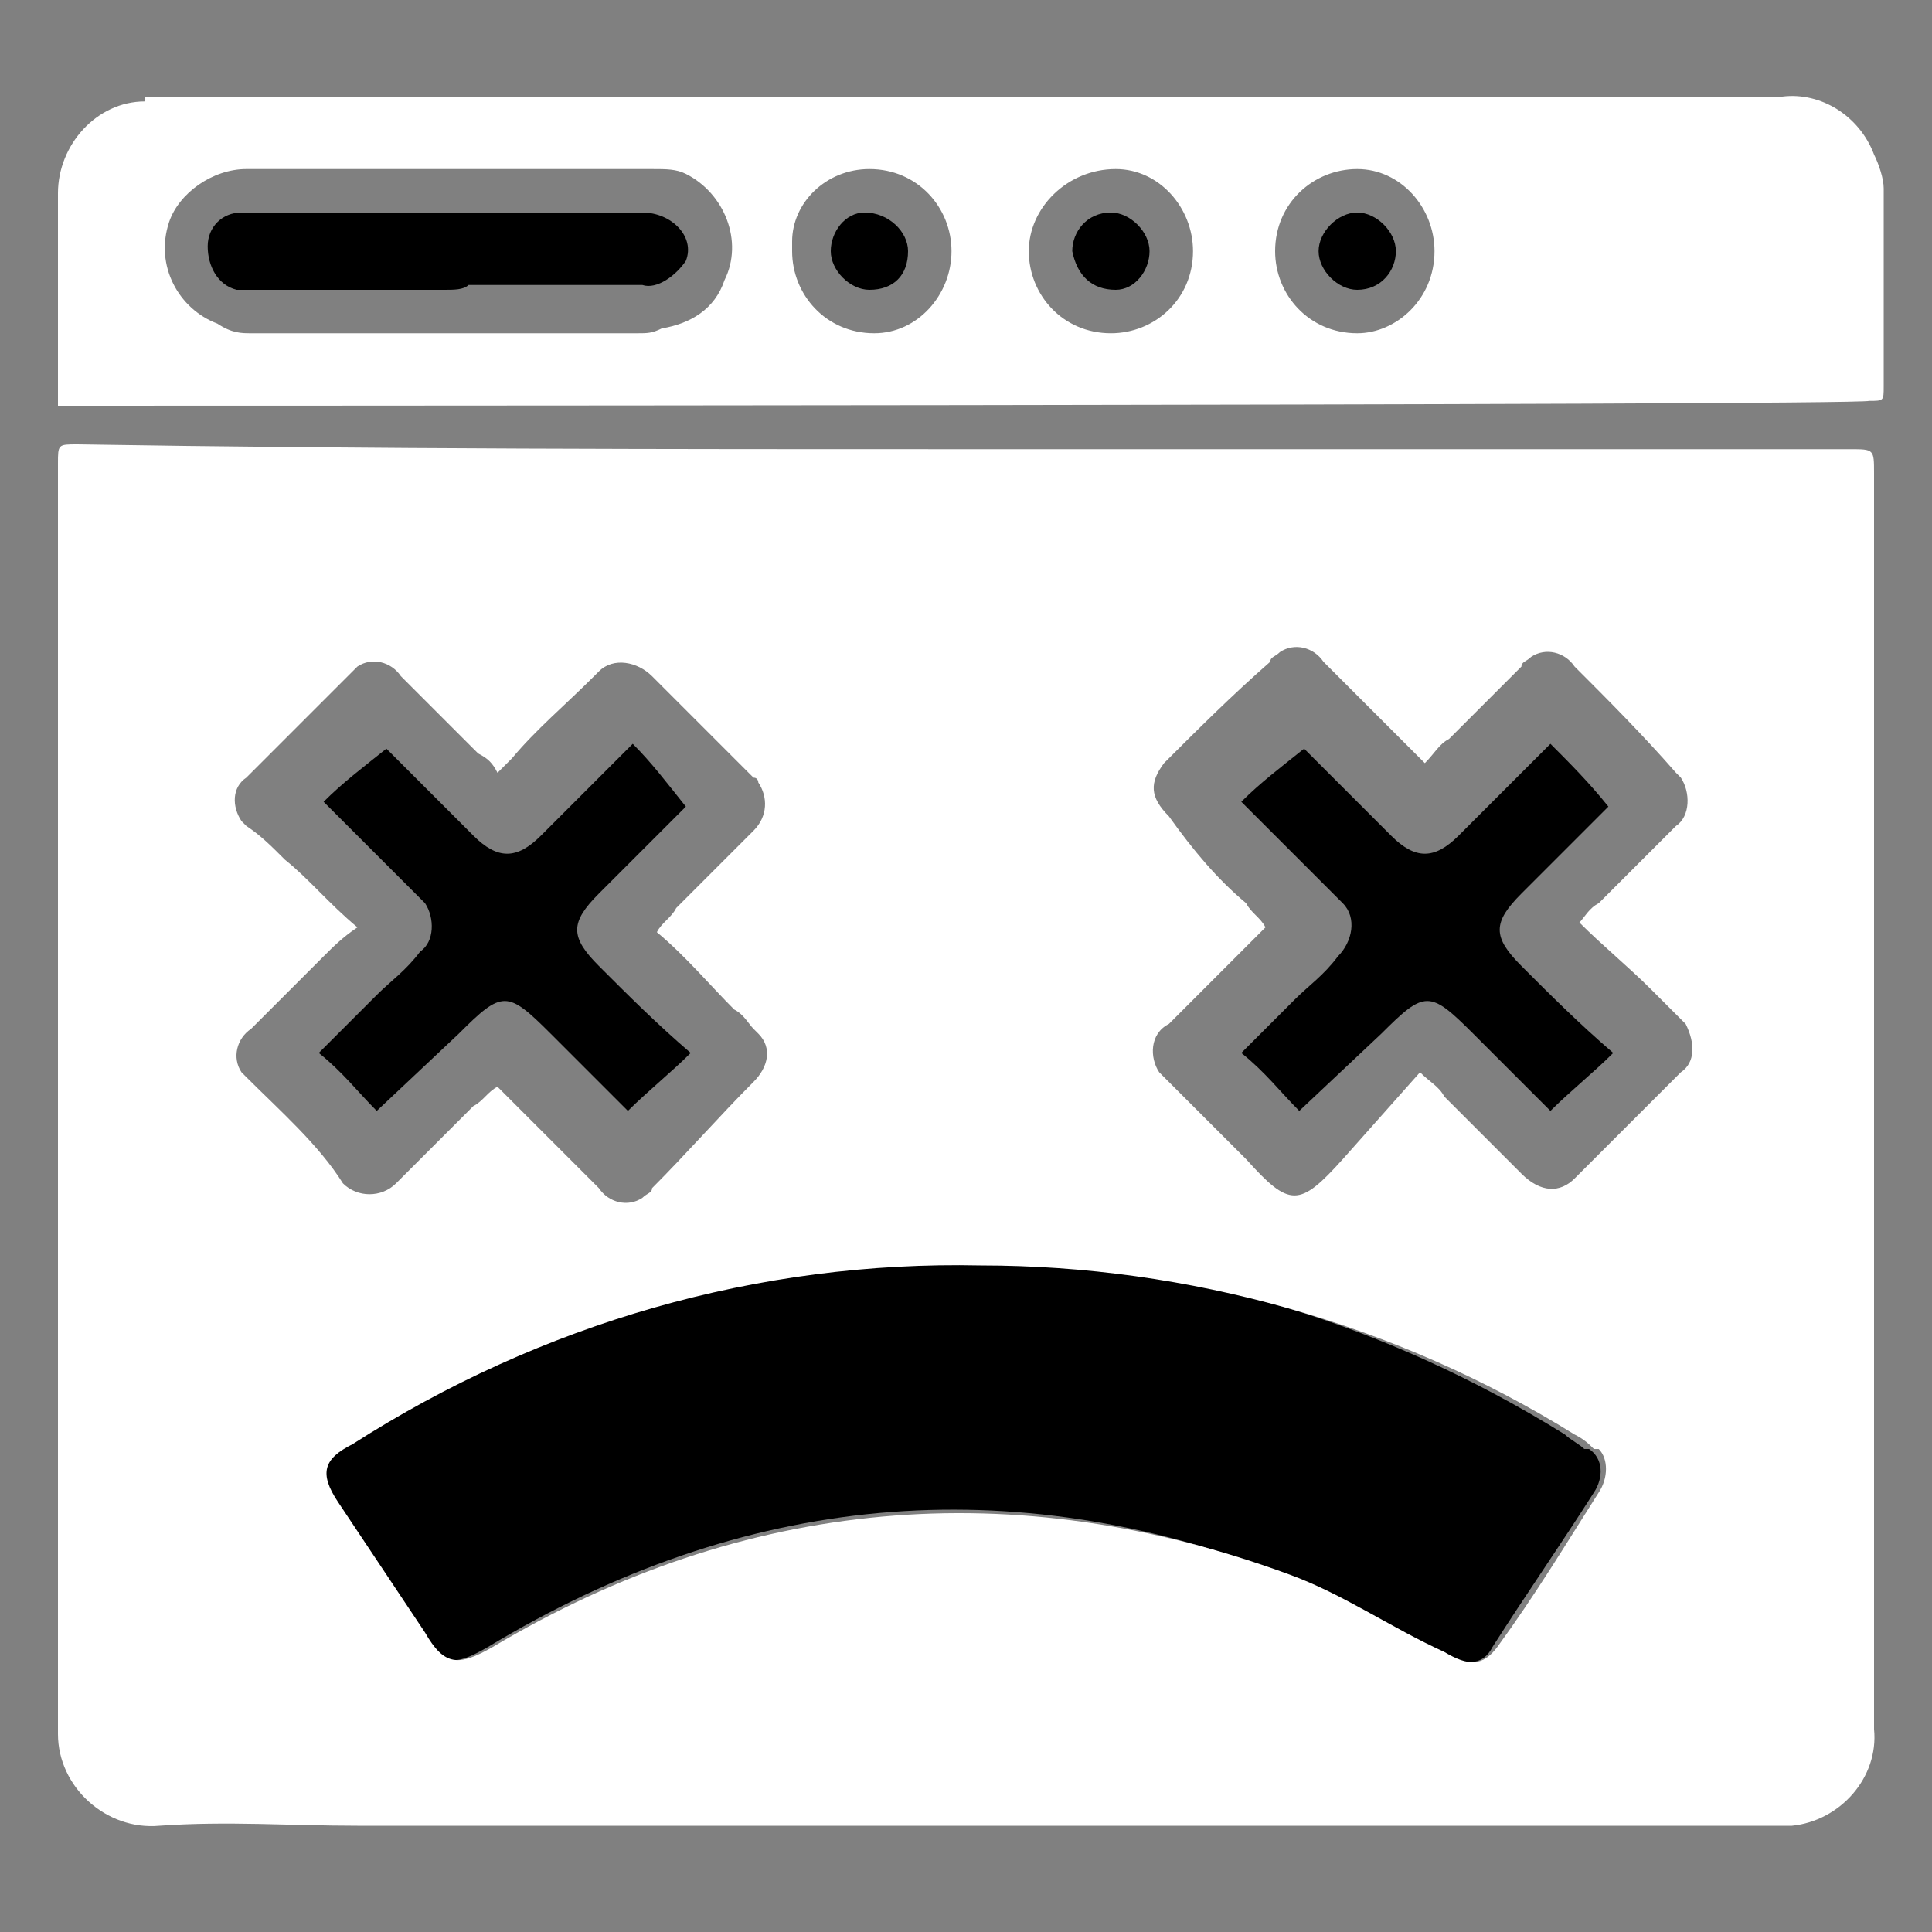 <?xml version="1.0" encoding="utf-8"?>
<!-- Generator: Adobe Illustrator 26.0.1, SVG Export Plug-In . SVG Version: 6.00 Build 0)  -->
<svg version="1.1" id="Слой_1" xmlns="http://www.w3.org/2000/svg" xmlns:xlink="http://www.w3.org/1999/xlink" x="0px" y="0px"
	 viewBox="0 0 40 40" style="enable-background:new 0 0 40 40;" xml:space="preserve">
<rect x="0" y="0" width="40" height="40" fill="#808080" stroke="none"/>
<style type="text/css">
	.st0{fill:#FFFFFF;}
</style>
<g>
	<path class="st0" d="M1.2,8.4V4C1.2,3,2,2.1,3,2.1C3,2,3,2,3.1,2h33.8c0.8-0.1,1.6,0.4,1.9,1.2C38.9,3.4,39,3.7,39,3.9V8
		c0,0.3,0,0.3-0.3,0.3C38.5,8.4,1.2,8.4,1.2,8.4z M9.3,3.5H5.1C4.4,3.5,3.7,4,3.5,4.6c-0.3,0.9,0.2,1.8,1,2.1C4.8,6.9,5,6.9,5.2,6.9
		h8c0.2,0,0.3,0,0.5-0.1c0.6-0.1,1.1-0.4,1.3-1C15.4,5,15,4,14.2,3.6c-0.2-0.1-0.4-0.1-0.7-0.1L9.3,3.5z M19.7,5.2
		c0-0.9-0.7-1.7-1.7-1.7l0,0c-0.9,0-1.6,0.7-1.6,1.5c0,0.1,0,0.1,0,0.2c0,0.9,0.7,1.7,1.7,1.7l0,0C19,6.9,19.7,6.1,19.7,5.2z
		 M21.3,5.2c0,0.9,0.7,1.7,1.7,1.7c0.9,0,1.7-0.7,1.7-1.7l0,0c0-0.9-0.7-1.7-1.6-1.7l0,0C22.1,3.5,21.3,4.3,21.3,5.2z M29.7,5.2
		c0-0.9-0.7-1.7-1.6-1.7l0,0c-0.9,0-1.7,0.7-1.7,1.7c0,0.9,0.7,1.7,1.7,1.7C28.9,6.9,29.7,6.2,29.7,5.2C29.7,5.3,29.7,5.2,29.7,5.2z
		"/>
	<path d="M9.2,6H5.3C5.2,6,5,6,4.9,6C4.5,5.9,4.3,5.5,4.3,5.1S4.6,4.4,5,4.4h8.3c0.6,0,1.1,0.5,0.9,1C14,5.7,13.6,6,13.3,5.9H9.7
		C9.6,6,9.4,6,9.2,6z"/>
	<path d="M18.8,5.2C18.8,5.7,18.5,6,18,6c-0.4,0-0.8-0.4-0.8-0.8s0.3-0.8,0.7-0.8l0,0C18.4,4.4,18.8,4.8,18.8,5.2z"/>
	<path d="M22.2,5.2c0-0.4,0.3-0.8,0.8-0.8l0,0c0.4,0,0.8,0.4,0.8,0.8S23.5,6,23.1,6l0,0C22.6,6,22.3,5.7,22.2,5.2z"/>
	<path d="M28.9,5.2c0,0.4-0.3,0.8-0.8,0.8l0,0c-0.4,0-0.8-0.4-0.8-0.8s0.4-0.8,0.8-0.8C28.5,4.4,28.9,4.8,28.9,5.2z"/>
	<path d="M6.9,31.1c0.6,0.9,1.2,1.8,1.8,2.7c0.5,0.7,0.7,0.7,1.4,0.3c5.3-3.2,10.8-3.7,16.5-1.5c1.1,0.4,2.1,1.1,3.2,1.6
		c0.5,0.3,0.9,0.3,1.1-0.1c0.7-1.1,1.4-2.1,2.1-3.2c0.2-0.3,0.2-0.7-0.1-0.9h-0.1c-0.1-0.1-0.3-0.2-0.4-0.3
		c-3.7-2.3-7.9-3.6-12.3-3.6c-4.6-0.1-9.1,1.2-13,3.7C6.6,30.1,6.6,30.5,6.9,31.1z"/>
	<path class="st0" d="M38.3,9.3H20c-6.1,0-12.3,0-18.4-0.1c-0.4,0-0.4,0-0.4,0.4v26.2v0.1c0,1.1,1,2,2.1,1.9c1.4-0.1,2.7,0,4.1,0
		h29.4c0.1,0,0.2,0,0.3,0c1-0.1,1.8-1,1.7-2v-26C38.8,9.3,38.8,9.3,38.3,9.3z M5.1,22.3L5,22.2c-0.2-0.3-0.1-0.7,0.2-0.9
		c0.5-0.5,1-1,1.5-1.5c0.2-0.2,0.4-0.4,0.7-0.6c-0.6-0.5-1-1-1.5-1.4c-0.3-0.3-0.5-0.5-0.8-0.7C5,17,5,17,5,17
		c-0.2-0.3-0.2-0.7,0.1-0.9l2.2-2.2l0.1-0.1c0.3-0.2,0.7-0.1,0.9,0.2l1.6,1.6c0.2,0.1,0.3,0.2,0.4,0.4c0.1-0.1,0.2-0.2,0.3-0.3
		c0.5-0.6,1.1-1.1,1.7-1.7l0.1-0.1c0.3-0.3,0.8-0.2,1.1,0.1l2.1,2.1c0.1,0,0.1,0.1,0.1,0.1c0.2,0.3,0.2,0.7-0.1,1L14,18.8
		c-0.1,0.2-0.3,0.3-0.4,0.5c0.6,0.5,1.1,1.1,1.6,1.6c0.2,0.1,0.3,0.3,0.4,0.4c0,0,0,0,0.1,0.1c0.3,0.3,0.2,0.7-0.1,1
		c-0.7,0.7-1.4,1.5-2.1,2.2c0,0.1-0.1,0.1-0.2,0.2c-0.3,0.2-0.7,0.1-0.9-0.2l-1.7-1.7l-0.4-0.4c-0.2,0.1-0.3,0.3-0.5,0.4l-1.6,1.6
		l0,0c-0.3,0.3-0.8,0.3-1.1,0C6.6,23.7,5.8,23,5.1,22.3z M33.1,30.9C32.4,32,31.8,33,31,34.1c-0.3,0.4-0.6,0.4-1.1,0.1
		c-1.1-0.5-2.1-1.2-3.2-1.6C21,30.5,15.4,31,10.2,34.1c-0.7,0.4-1,0.4-1.4-0.3C8.2,32.9,7.6,32,7,31.1c-0.4-0.6-0.3-0.9,0.3-1.2
		c3.9-2.5,8.4-3.8,13-3.7c4.3,0,8.6,1.2,12.3,3.5c0.2,0.1,0.3,0.2,0.4,0.3h0.1C33.3,30.2,33.3,30.6,33.1,30.9z M34.8,22.2l-2.2,2.2
		c-0.3,0.3-0.7,0.3-1.1-0.1l-1.6-1.6c-0.1-0.2-0.3-0.3-0.5-0.5L27.8,24c-0.9,1-1.1,1-2,0l-1.6-1.6c-0.1-0.1-0.1-0.1-0.2-0.2
		c-0.2-0.3-0.2-0.8,0.2-1c0.6-0.6,1.3-1.3,2-2c-0.1-0.2-0.3-0.3-0.4-0.5c-0.6-0.5-1.1-1.1-1.6-1.8c-0.4-0.4-0.4-0.7-0.1-1.1
		c0.7-0.7,1.4-1.4,2.2-2.1c0-0.1,0.1-0.1,0.2-0.2c0.3-0.2,0.7-0.1,0.9,0.2l1.7,1.7l0.4,0.4c0.2-0.2,0.3-0.4,0.5-0.5
		c0.5-0.5,1-1,1.5-1.5c0-0.1,0.1-0.1,0.2-0.2c0.3-0.2,0.7-0.1,0.9,0.2c0.7,0.7,1.4,1.4,2.1,2.2l0.1,0.1c0.2,0.3,0.2,0.8-0.1,1
		l-1.6,1.6c-0.2,0.1-0.3,0.3-0.4,0.4c0.5,0.5,1,0.9,1.5,1.4l0.6,0.6l0.1,0.1C35.1,21.6,35.1,22,34.8,22.2z"/>
	<path d="M31.5,30.8l-1.3,1.9c-6.9-3.7-13.7-3.7-20.6,0l-0.6-1c-0.2-0.3-0.4-0.6-0.6-1c3.1-1.9,6.6-3,10.1-3.2
		C24.1,27.2,28.8,28.9,31.5,30.8z"/>
	<path d="M33.3,16.7c-0.6,0.6-1.2,1.2-1.8,1.8c-0.6,0.6-0.6,0.9,0,1.5c0.6,0.6,1.2,1.2,1.9,1.8c-0.4,0.4-0.9,0.8-1.3,1.2
		c-0.5-0.5-1.1-1.1-1.6-1.6c-0.9-0.9-1-0.9-1.9,0L26.9,23c-0.4-0.4-0.7-0.8-1.2-1.2c0.3-0.3,0.7-0.7,1.1-1.1
		c0.3-0.3,0.6-0.5,0.9-0.9c0.3-0.3,0.4-0.8,0.1-1.1l-0.1-0.1c-0.6-0.6-1.3-1.3-2-2c0.4-0.4,0.8-0.7,1.3-1.1l0.3,0.3l1.5,1.5
		c0.5,0.5,0.9,0.5,1.4,0l1.6-1.6l0.3-0.3C32.5,15.8,32.9,16.2,33.3,16.7z"/>
	<path d="M14.2,16.7c-0.6,0.6-1.2,1.2-1.8,1.8c-0.6,0.6-0.6,0.9,0,1.5s1.2,1.2,1.9,1.8c-0.4,0.4-0.9,0.8-1.3,1.2
		c-0.5-0.5-1.1-1.1-1.6-1.6c-0.9-0.9-1-0.9-1.9,0L7.8,23c-0.4-0.4-0.7-0.8-1.2-1.2C7,21.4,7.4,21,7.8,20.6c0.3-0.3,0.6-0.5,0.9-0.9
		C9,19.5,9,19,8.8,18.7l-0.1-0.1c-0.6-0.6-1.3-1.3-2-2c0.4-0.4,0.8-0.7,1.3-1.1l0.3,0.3l1.5,1.5c0.5,0.5,0.9,0.5,1.4,0l1.6-1.6
		l0.3-0.3C13.5,15.8,13.8,16.2,14.2,16.7z"/>
</g>
</svg>
